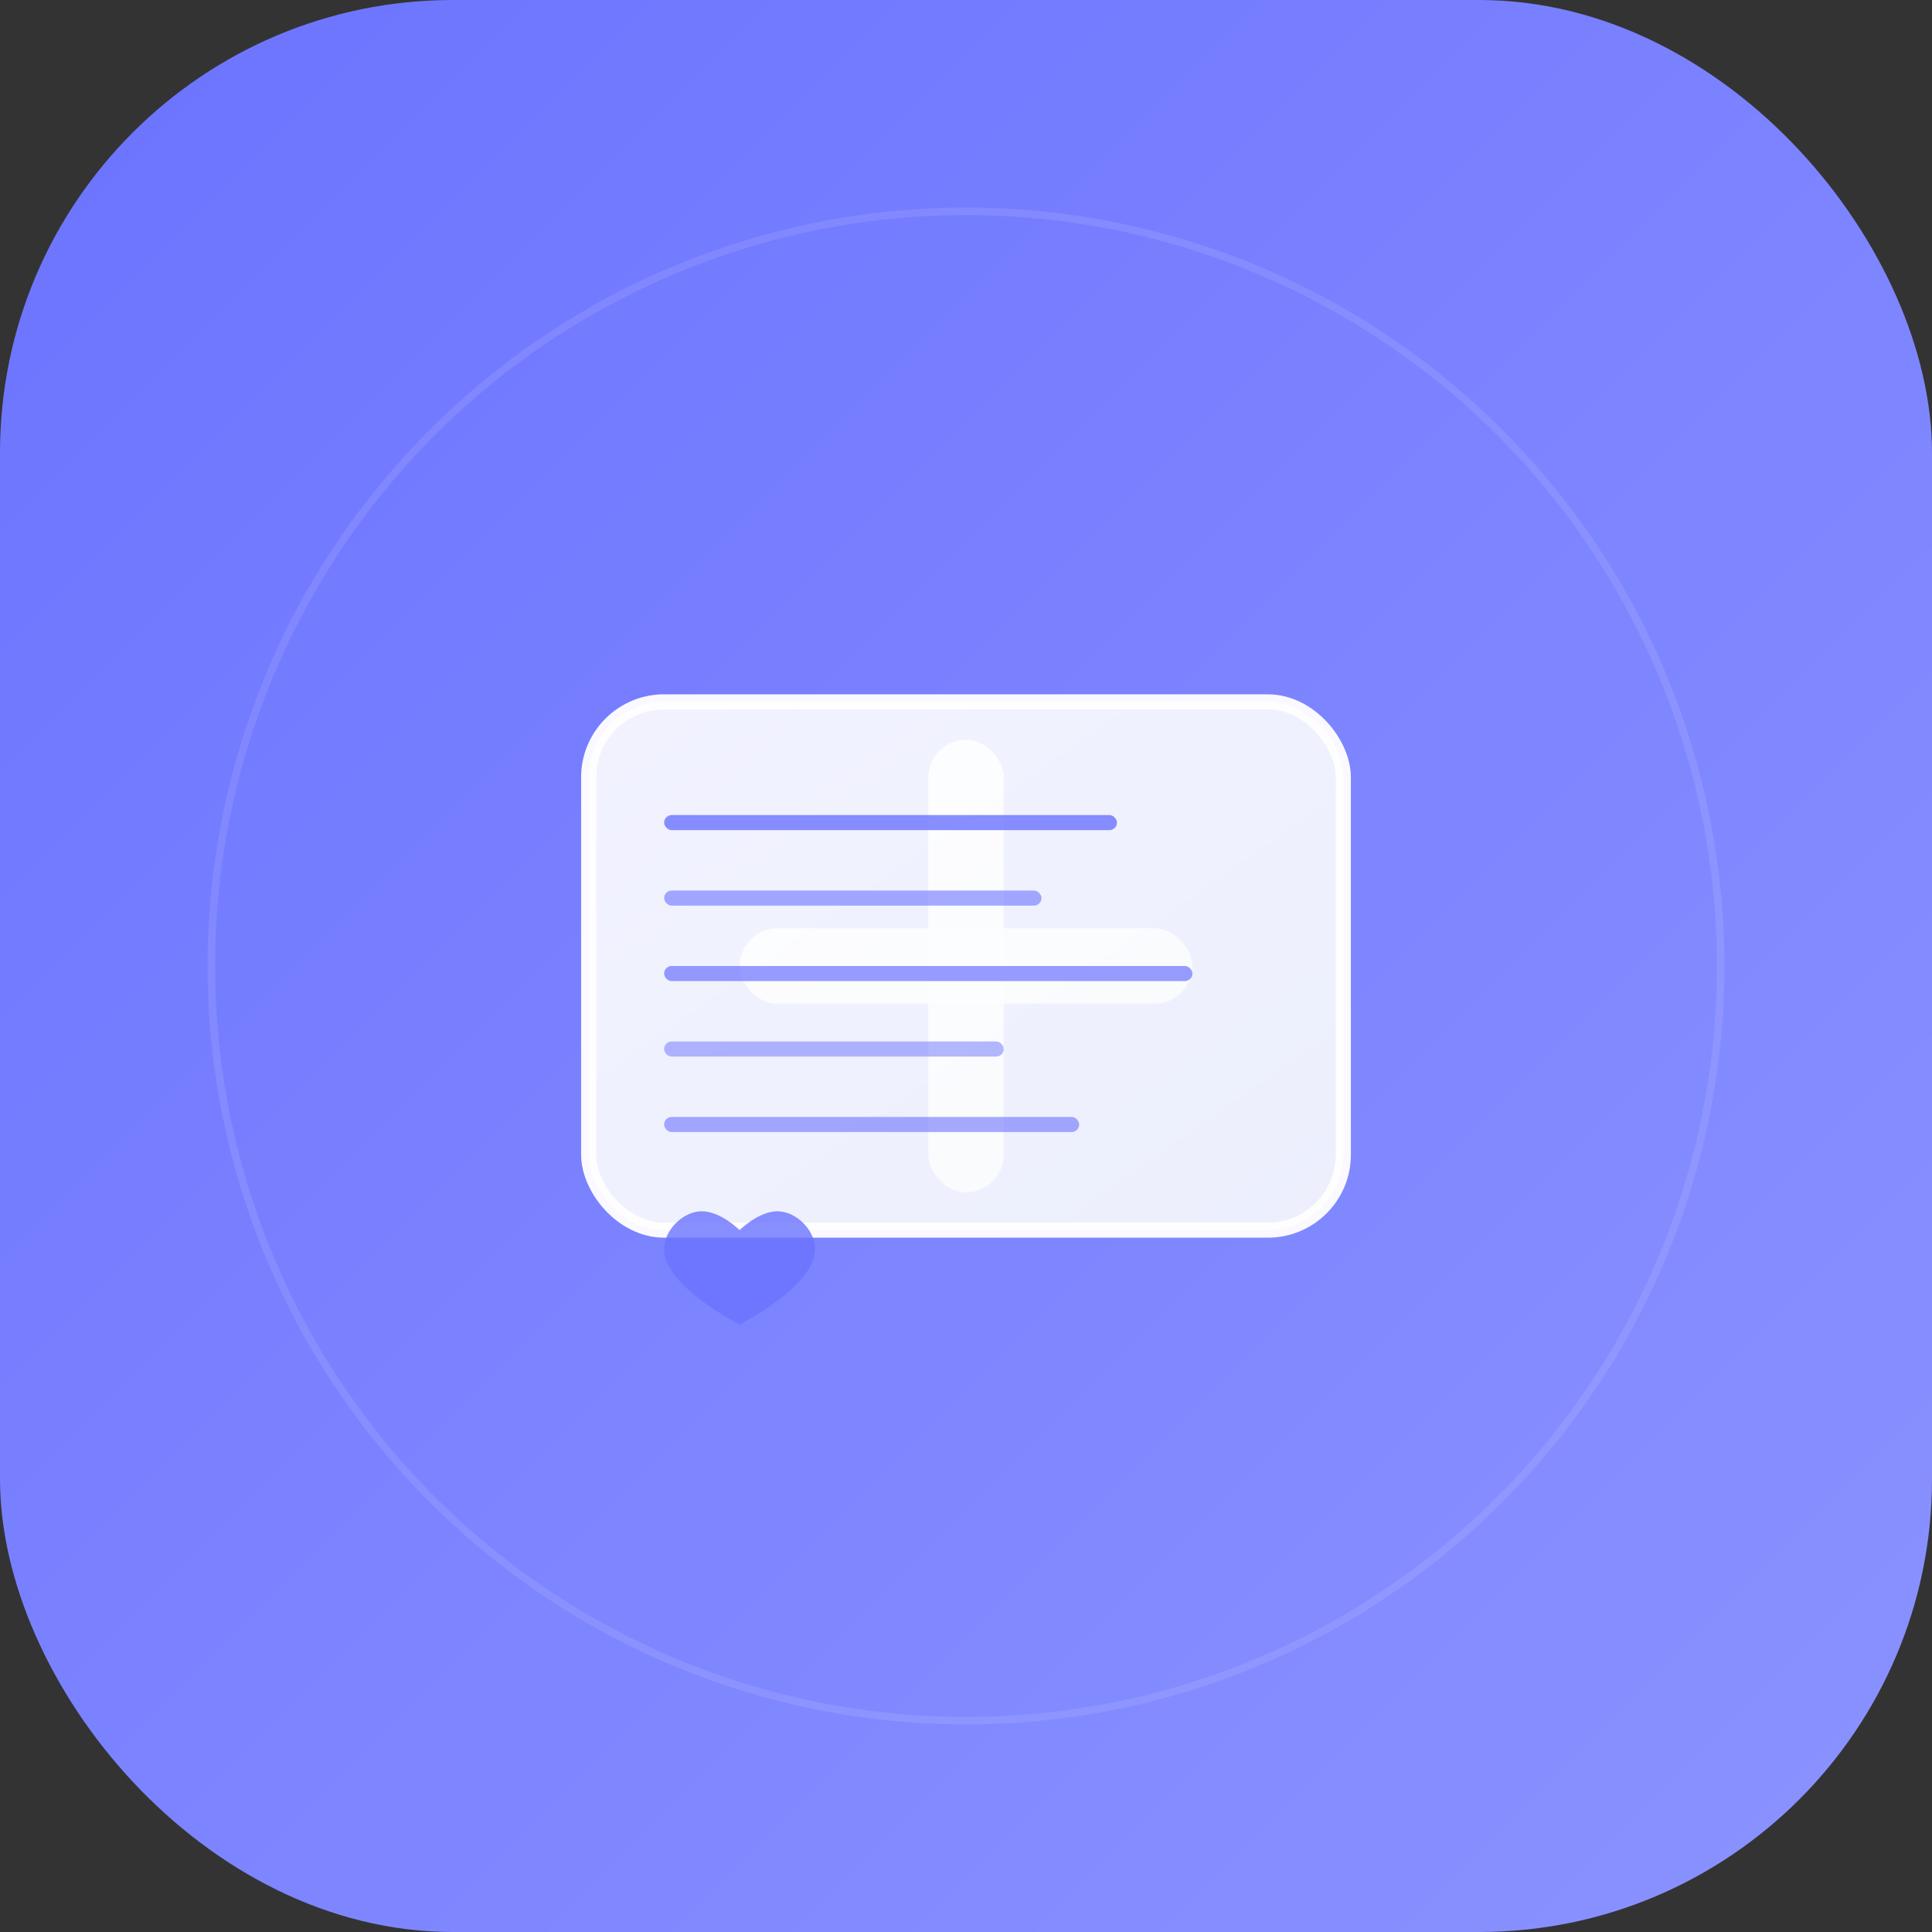 <svg width="1024" height="1024" viewBox="0 0 1024 1024" fill="none" xmlns="http://www.w3.org/2000/svg">
  <rect x="0" y="0" width="1024" height="1024" fill="#333333" stroke="none"/>
  <!-- Background gradient -->
  <defs>
    <linearGradient id="bgGradient" x1="0%" y1="0%" x2="100%" y2="100%">
      <stop offset="0%" style="stop-color:#6B73FF;stop-opacity:1" />
      <stop offset="100%" style="stop-color:#8B93FF;stop-opacity:1" />
    </linearGradient>
    <linearGradient id="cardGradient" x1="0%" y1="0%" x2="100%" y2="100%">
      <stop offset="0%" style="stop-color:#FFFFFF;stop-opacity:0.95" />
      <stop offset="100%" style="stop-color:#F8FAFC;stop-opacity:0.95" />
    </linearGradient>
  </defs>
  
  <!-- Background -->
  <rect width="1024" height="1024" rx="240" fill="url(#bgGradient)"/>
  
  <!-- Large medical cross -->
  <g transform="translate(512, 512)">
    <!-- Vertical line of cross - much larger -->
    <rect x="-20" y="-120" width="40" height="240" rx="20" fill="white" opacity="0.9"/>
    <!-- Horizontal line of cross - much larger -->
    <rect x="-120" y="-20" width="240" height="40" rx="20" fill="white" opacity="0.9"/>
  </g>
  
  <!-- Large note paper - much bigger and simpler -->
  <g transform="translate(512, 512)">
    <!-- Paper background - much larger -->
    <rect x="-200" y="-140" width="400" height="280" rx="40" fill="url(#cardGradient)" stroke="white" stroke-width="8" opacity="0.95"/>
    
    <!-- Simple lines on paper - fewer, thicker lines -->
    <rect x="-160" y="-80" width="240" height="8" rx="4" fill="#6B73FF" opacity="0.8"/>
    <rect x="-160" y="-40" width="200" height="8" rx="4" fill="#6B73FF" opacity="0.6"/>
    <rect x="-160" y="0" width="280" height="8" rx="4" fill="#6B73FF" opacity="0.7"/>
    <rect x="-160" y="40" width="180" height="8" rx="4" fill="#6B73FF" opacity="0.5"/>
    <rect x="-160" y="80" width="220" height="8" rx="4" fill="#6B73FF" opacity="0.6"/>
    
    <!-- Large heart icon on paper -->
    <g transform="translate(-120, 120)">
      <path d="M0 20C0 20 -10 10 -20 10C-30 10 -40 20 -40 30C-40 50 0 70 0 70C0 70 40 50 40 30C40 20 30 10 20 10C10 10 0 20 0 20Z" fill="#6B73FF" opacity="0.8"/>
    </g>
  </g>
  
  <!-- Subtle glow effect -->
  <circle cx="512" cy="512" r="400" fill="none" stroke="white" stroke-width="4" opacity="0.1"/>
</svg>
